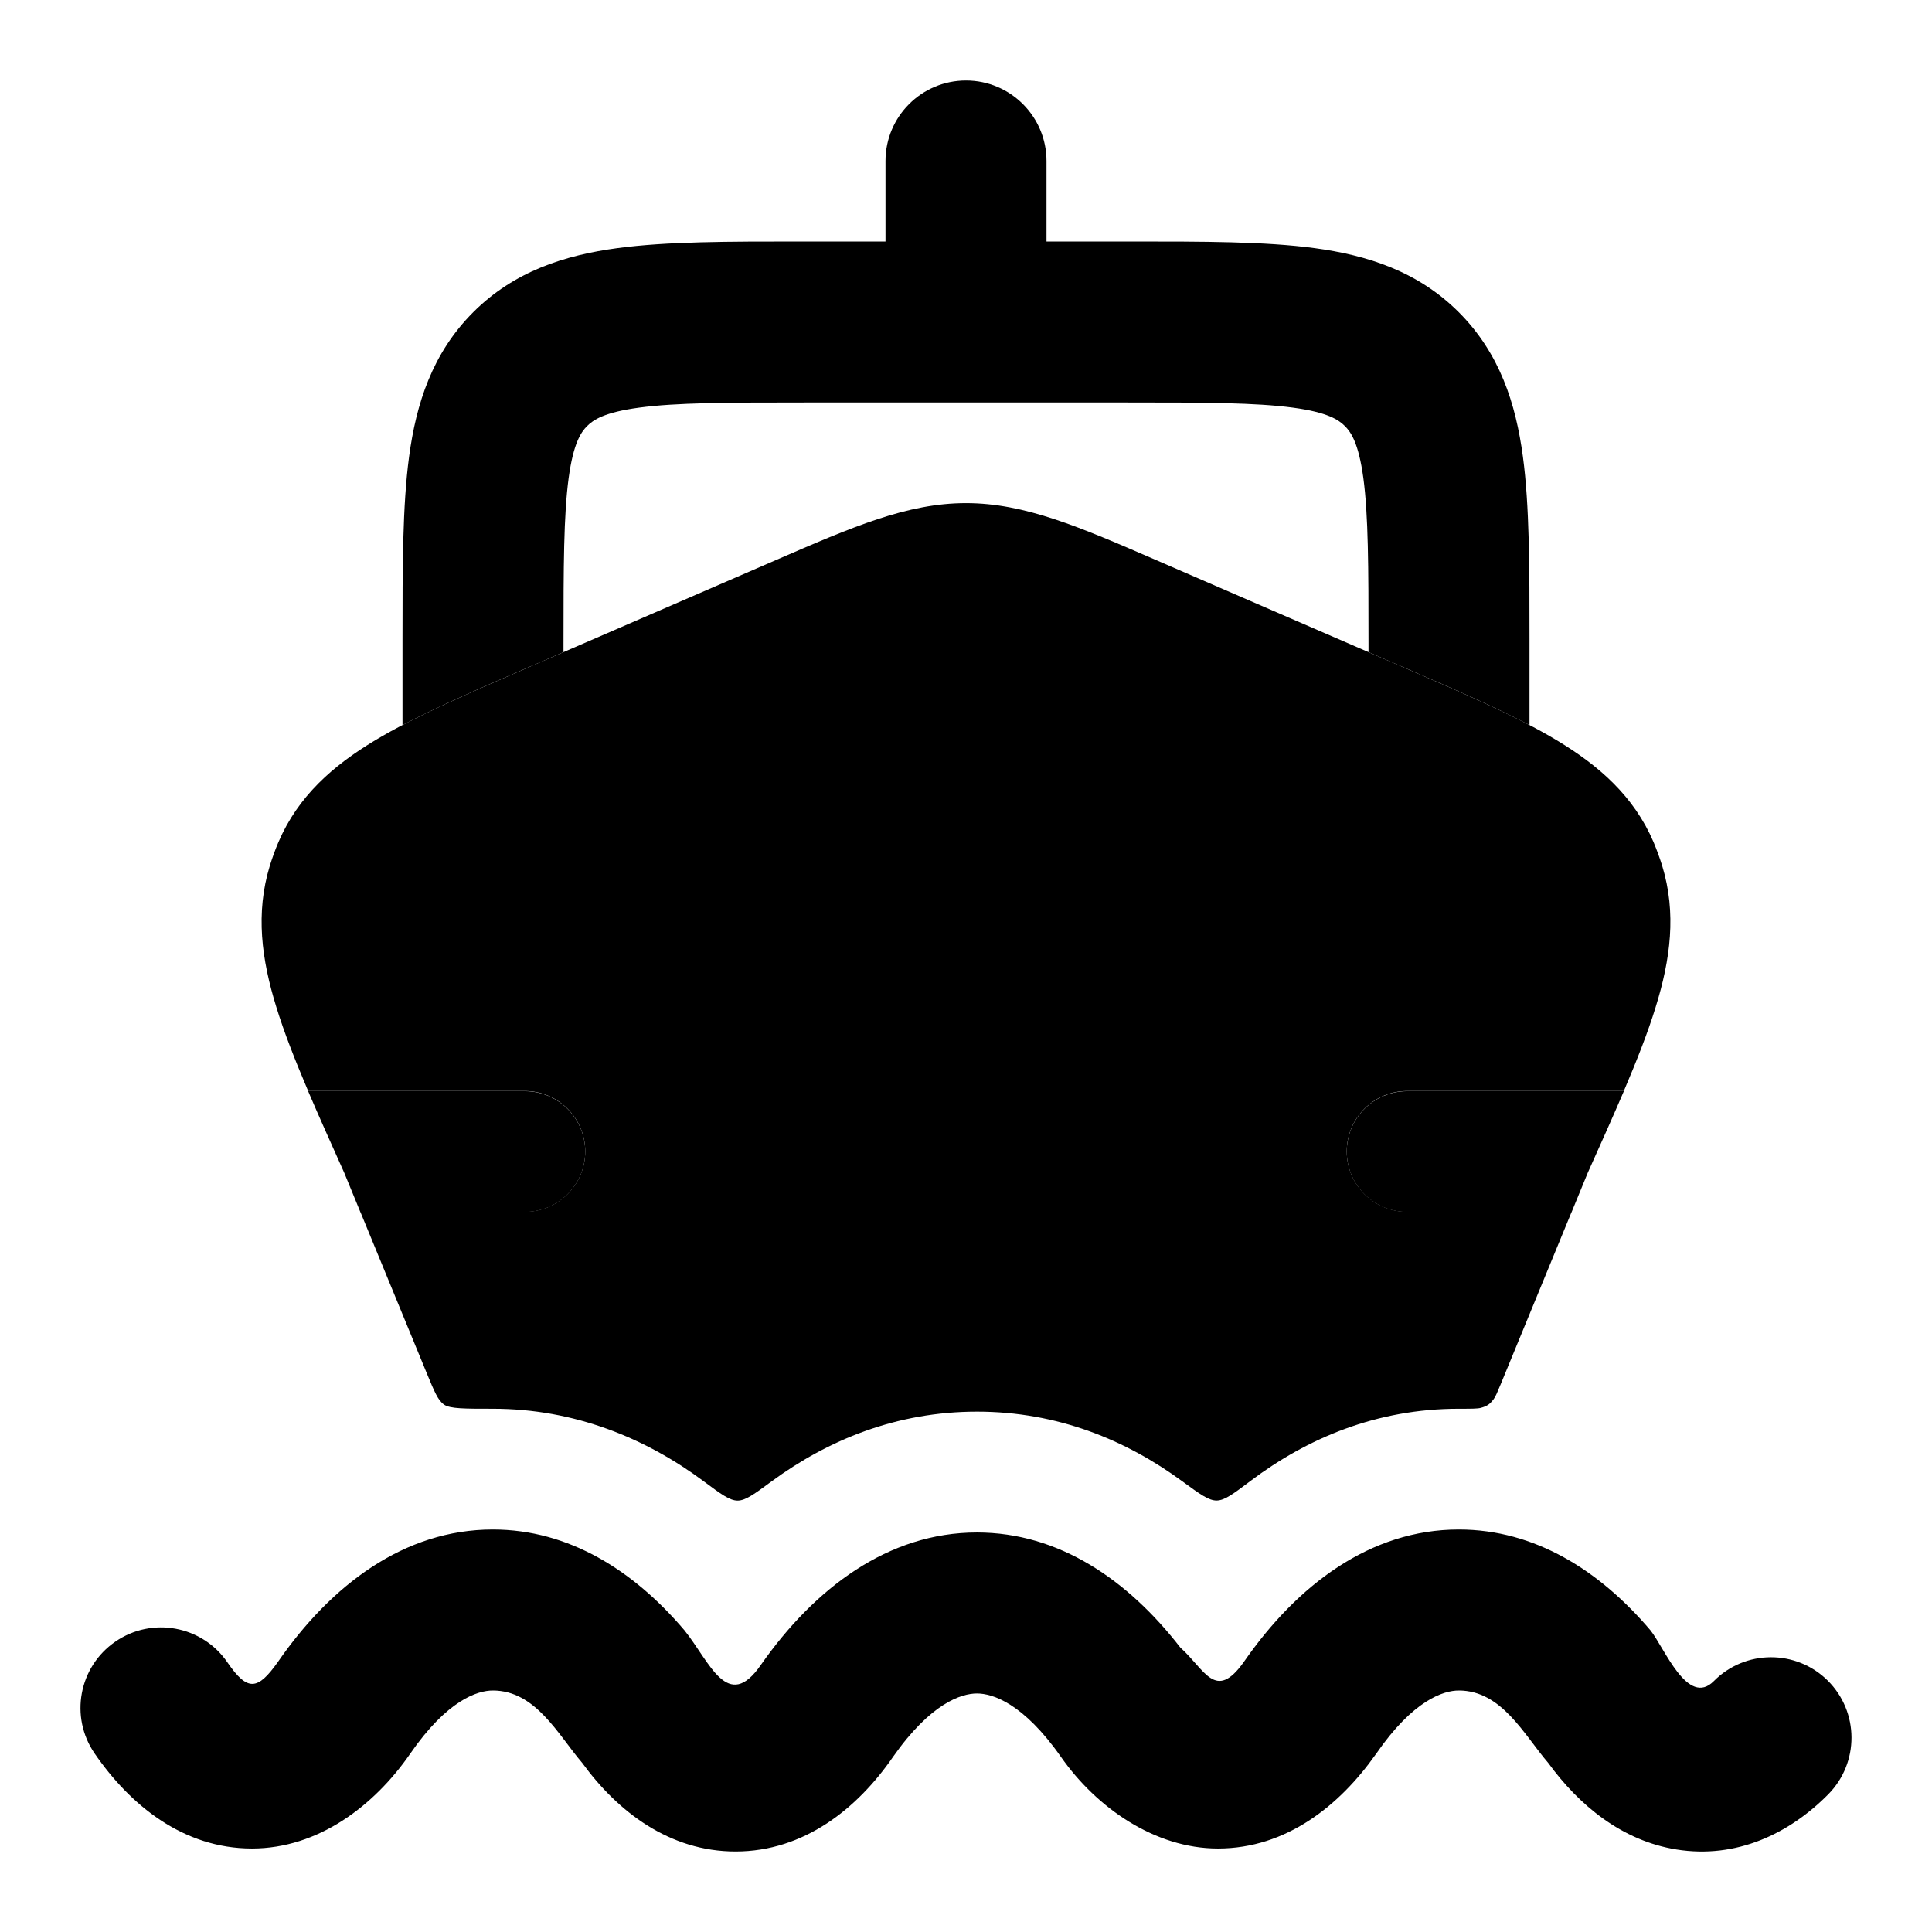 <svg width="24" height="24" viewBox="0 0 24 24" xmlns="http://www.w3.org/2000/svg">
<path class="pr-icon-bulk-primary" fill-rule="evenodd" clip-rule="evenodd" d="M9.454 20.679C10.121 19.727 11.035 19.037 12.136 19.037C13.155 19.037 14.012 19.626 14.663 20.467C14.966 20.736 15.097 21.146 15.453 20.643C16.113 19.691 17.021 19 18.122 19C19.065 19 19.871 19.508 20.503 20.253C20.675 20.467 20.965 21.211 21.29 20.883C21.678 20.491 22.312 20.488 22.704 20.876C23.096 21.265 23.099 21.898 22.71 22.291C22.228 22.778 21.57 23.095 20.825 22.975C20.148 22.866 19.617 22.428 19.232 21.899C18.931 21.549 18.655 21 18.122 21C17.933 21 17.556 21.118 17.096 21.785L17.09 21.793C16.642 22.428 15.98 22.963 15.13 22.963C14.345 22.963 13.621 22.455 13.181 21.827C12.712 21.157 12.33 21.037 12.136 21.037C11.943 21.037 11.562 21.157 11.094 21.824C10.65 22.468 9.987 23 9.137 23C8.319 23 7.675 22.508 7.232 21.899C6.932 21.549 6.655 21 6.122 21C5.933 21 5.556 21.118 5.096 21.785C4.646 22.436 3.951 22.963 3.13 22.963C2.276 22.963 1.617 22.424 1.176 21.783C0.863 21.328 0.978 20.706 1.433 20.393C1.888 20.079 2.511 20.194 2.824 20.649C3.074 21.013 3.199 21.003 3.453 20.644C4.112 19.691 5.021 19 6.122 19C7.065 19 7.871 19.508 8.503 20.253C8.818 20.645 9.039 21.282 9.454 20.679Z" fill="currentColor"/>
<path class="pr-icon-bulk-secondary" d="M9.635 6.959C10.59 6.545 11.27 6.25 12 6.25C12.73 6.25 13.41 6.545 14.365 6.959L17.404 8.276C18.189 8.616 18.846 8.9 19.34 9.197C19.864 9.512 20.296 9.89 20.541 10.461C20.581 10.557 20.617 10.655 20.648 10.754C20.828 11.344 20.751 11.918 20.567 12.511C20.471 12.824 20.335 13.169 20.172 13.553H17.48C17.066 13.553 16.73 13.889 16.73 14.303C16.73 14.717 17.066 15.053 17.48 15.053H19.524L18.642 17.196C18.599 17.299 18.578 17.351 18.553 17.383C18.505 17.446 18.472 17.468 18.395 17.489C18.356 17.5 18.278 17.5 18.122 17.5C17.102 17.5 16.239 17.866 15.535 18.396C15.32 18.558 15.213 18.639 15.114 18.64C15.014 18.641 14.906 18.561 14.688 18.402C13.99 17.889 13.136 17.536 12.137 17.536C11.136 17.536 10.284 17.889 9.585 18.402C9.369 18.561 9.261 18.641 9.162 18.641C9.063 18.64 8.955 18.56 8.739 18.399C8.028 17.87 7.142 17.5 6.122 17.5C5.77 17.5 5.594 17.5 5.518 17.45L5.516 17.448C5.441 17.397 5.395 17.285 5.302 17.06L4.476 15.053H6.52C6.934 15.053 7.27 14.717 7.27 14.303C7.27 13.889 6.934 13.553 6.52 13.553H3.828C3.665 13.169 3.529 12.824 3.433 12.511C3.249 11.918 3.172 11.344 3.352 10.754C3.383 10.655 3.418 10.557 3.459 10.461C3.704 9.89 4.135 9.512 4.659 9.197C5.154 8.9 5.811 8.616 6.596 8.276L9.635 6.959Z" fill="currentColor"/>
<path class="pr-icon-bulk-primary" fill-rule="evenodd" clip-rule="evenodd" d="M13 2C13 1.448 12.552 1 12 1C11.448 1 11 1.448 11 2V3H10C9.978 3 9.956 3 9.934 3C9.048 3 8.284 3 7.672 3.082C7.017 3.17 6.388 3.369 5.879 3.878C5.369 4.388 5.17 5.016 5.082 5.672C5 6.284 5 7.047 5 7.934L5 9.007C5.442 8.776 5.979 8.543 6.596 8.276L6.596 8.276L7 8.101V8C7 7.029 7.002 6.401 7.064 5.938C7.123 5.505 7.217 5.369 7.293 5.293C7.369 5.217 7.505 5.122 7.939 5.064C8.401 5.002 9.029 5 10 5H14C14.971 5 15.599 5.002 16.061 5.064C16.495 5.122 16.631 5.217 16.707 5.293C16.783 5.369 16.877 5.505 16.936 5.938C16.998 6.401 17 7.029 17 8V8.101L17.404 8.276C18.021 8.543 18.558 8.776 19 9.007L19 7.934C19 7.047 19 6.284 18.918 5.672C18.83 5.016 18.631 4.388 18.121 3.878C17.612 3.369 16.983 3.17 16.328 3.082C15.716 3 14.952 3 14.066 3L13 3V2Z" fill="currentColor"/>
<path class="pr-icon-bulk-primary" d="M20.172 13.555H17.48C17.065 13.555 16.73 13.89 16.73 14.305C16.73 14.719 17.065 15.055 17.48 15.055H19.524L19.724 14.568C19.888 14.203 20.039 13.866 20.172 13.555Z" fill="currentColor"/>
<path class="pr-icon-bulk-primary" d="M4.476 15.055H6.52C6.934 15.055 7.27 14.719 7.27 14.305C7.27 13.89 6.934 13.555 6.52 13.555H3.828C3.961 13.866 4.112 14.203 4.276 14.568L4.476 15.055Z" fill="currentColor"/>
</svg>

